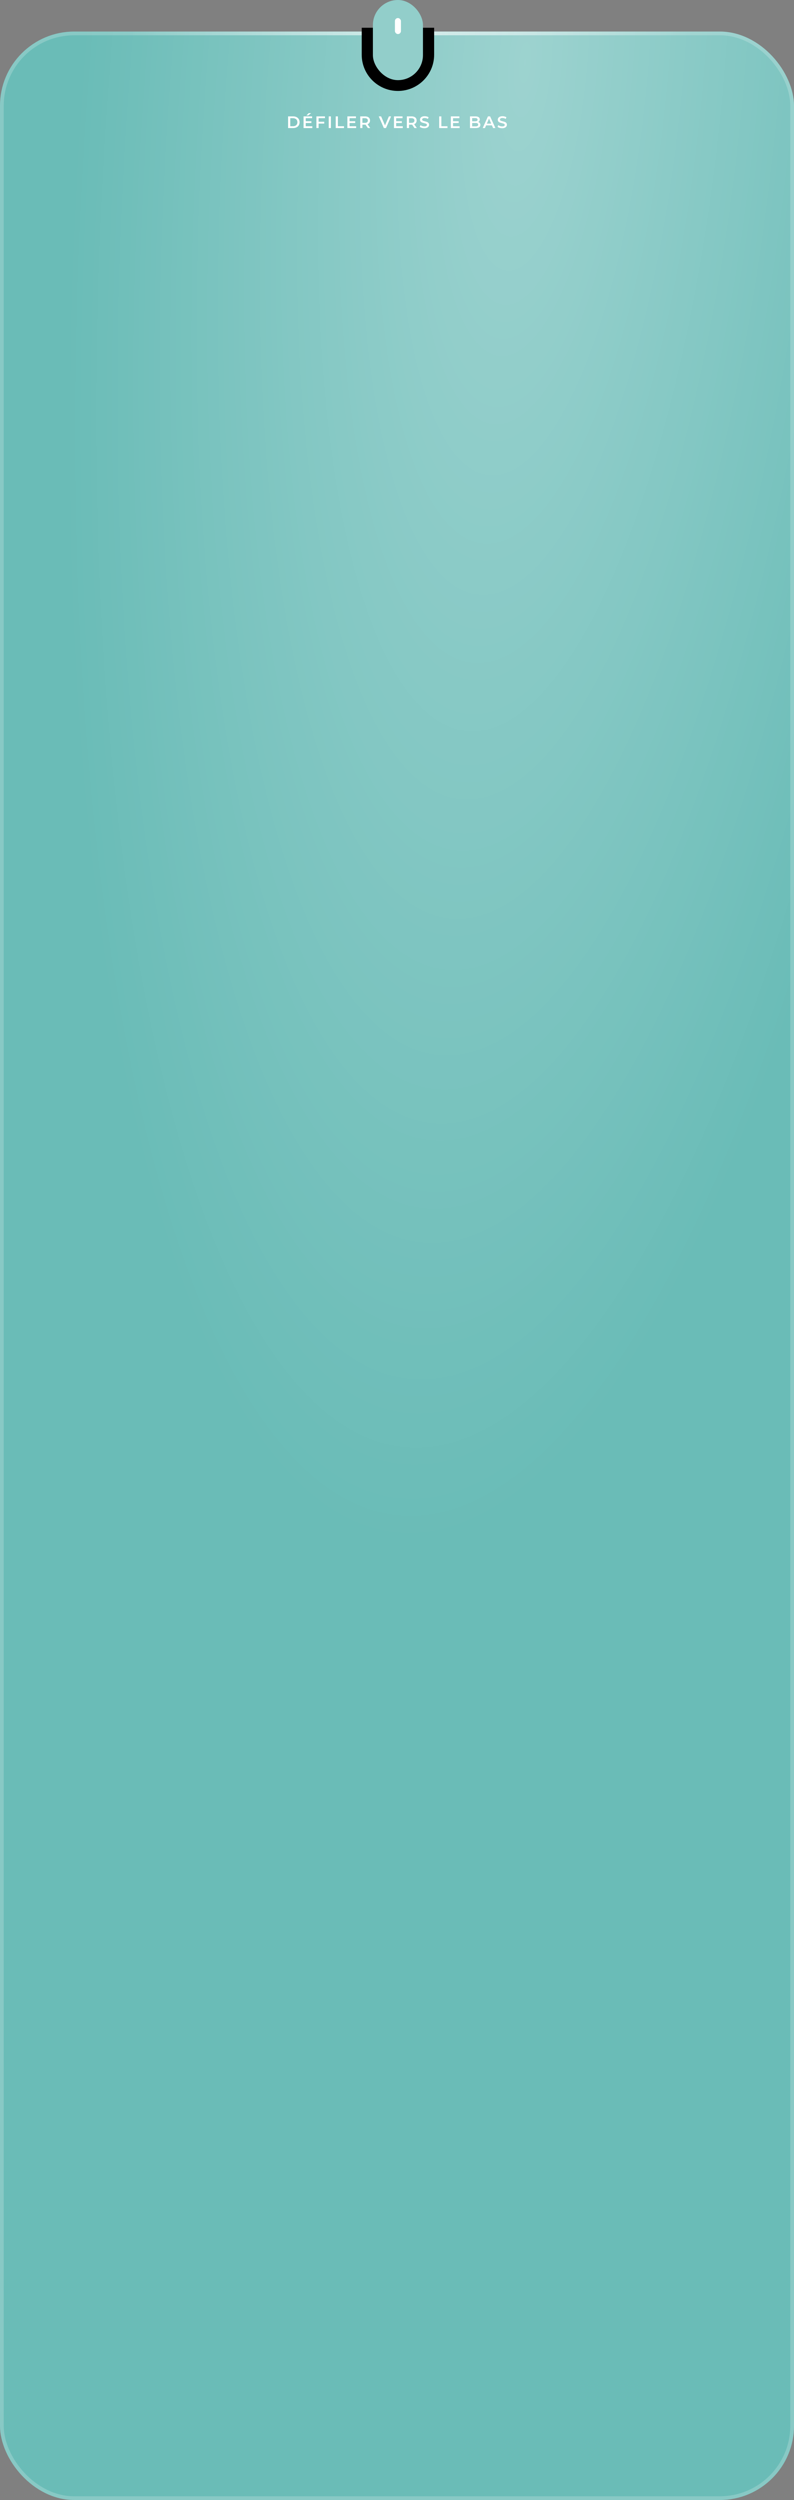 <svg width="428" height="1347" viewBox="0 0 428 1347" fill="none" xmlns="http://www.w3.org/2000/svg">
<rect x="0" y="0" width="428" height="1347" fill="#808080" stroke="none"/>
<rect y="17" width="428" height="1330" rx="40" fill="#6ABCB7"/>
<rect y="17" width="428" height="1330" rx="40" fill="url(#paint0_radial_6_3)" fill-opacity="0.34"/>
<rect x="1" y="18" width="426" height="1328" rx="39" stroke="white" stroke-opacity="0.2" stroke-width="2"/>
<rect x="1" y="18" width="426" height="1328" rx="39" stroke="url(#paint1_radial_6_3)" stroke-opacity="0.53" stroke-width="2"/>
<path d="M194.983 14.949H234.017V29.483C234.017 40.262 225.279 49 214.5 49C203.721 49 194.983 40.262 194.983 29.483V14.949Z" fill="black"/>
<rect x="201.004" width="26.991" height="43.186" rx="13.496" fill="#92CECA"/>
<rect x="212.881" y="9.718" width="3.239" height="8.637" rx="1.619" fill="white"/>
<path d="M155.299 62.7H158.053C158.725 62.7 159.322 62.832 159.844 63.096C160.366 63.354 160.771 63.723 161.059 64.203C161.347 64.677 161.491 65.226 161.491 65.85C161.491 66.474 161.347 67.026 161.059 67.506C160.771 67.98 160.366 68.349 159.844 68.613C159.322 68.871 158.725 69 158.053 69H155.299V62.7ZM157.999 68.01C158.461 68.01 158.866 67.923 159.214 67.749C159.568 67.569 159.838 67.317 160.024 66.993C160.216 66.663 160.312 66.282 160.312 65.85C160.312 65.418 160.216 65.04 160.024 64.716C159.838 64.386 159.568 64.134 159.214 63.96C158.866 63.78 158.461 63.69 157.999 63.69H156.469V68.01H157.999ZM168.36 68.019V69H163.635V62.7H168.234V63.681H164.805V65.319H167.847V66.282H164.805V68.019H168.36ZM166.407 60.954H167.73L166.164 62.187H165.192L166.407 60.954ZM171.734 63.681V65.598H174.776V66.588H171.734V69H170.564V62.7H175.163V63.681H171.734ZM177.195 62.7H178.365V69H177.195V62.7ZM180.969 62.7H182.139V68.01H185.433V69H180.969V62.7ZM191.981 68.019V69H187.256V62.7H191.855V63.681H188.426V65.319H191.468V66.282H188.426V68.019H191.981ZM198.308 69L197.021 67.155C196.967 67.161 196.886 67.164 196.778 67.164H195.356V69H194.186V62.7H196.778C197.324 62.7 197.798 62.79 198.2 62.97C198.608 63.15 198.92 63.408 199.136 63.744C199.352 64.08 199.46 64.479 199.46 64.941C199.46 65.415 199.343 65.823 199.109 66.165C198.881 66.507 198.551 66.762 198.119 66.93L199.568 69H198.308ZM198.281 64.941C198.281 64.539 198.149 64.23 197.885 64.014C197.621 63.798 197.234 63.69 196.724 63.69H195.356V66.201H196.724C197.234 66.201 197.621 66.093 197.885 65.877C198.149 65.655 198.281 65.343 198.281 64.941ZM210.816 62.7L208.071 69H206.919L204.165 62.7H205.434L207.531 67.56L209.646 62.7H210.816ZM217.106 68.019V69H212.381V62.7H216.98V63.681H213.551V65.319H216.593V66.282H213.551V68.019H217.106ZM223.432 69L222.145 67.155C222.091 67.161 222.01 67.164 221.902 67.164H220.48V69H219.31V62.7H221.902C222.448 62.7 222.922 62.79 223.324 62.97C223.732 63.15 224.044 63.408 224.26 63.744C224.476 64.08 224.584 64.479 224.584 64.941C224.584 65.415 224.467 65.823 224.233 66.165C224.005 66.507 223.675 66.762 223.243 66.93L224.692 69H223.432ZM223.405 64.941C223.405 64.539 223.273 64.23 223.009 64.014C222.745 63.798 222.358 63.69 221.848 63.69H220.48V66.201H221.848C222.358 66.201 222.745 66.093 223.009 65.877C223.273 65.655 223.405 65.343 223.405 64.941ZM228.746 69.09C228.26 69.09 227.789 69.021 227.333 68.883C226.883 68.745 226.526 68.562 226.262 68.334L226.667 67.425C226.925 67.629 227.24 67.797 227.612 67.929C227.99 68.055 228.368 68.118 228.746 68.118C229.214 68.118 229.562 68.043 229.79 67.893C230.024 67.743 230.141 67.545 230.141 67.299C230.141 67.119 230.075 66.972 229.943 66.858C229.817 66.738 229.655 66.645 229.457 66.579C229.259 66.513 228.989 66.438 228.647 66.354C228.167 66.24 227.777 66.126 227.477 66.012C227.183 65.898 226.928 65.721 226.712 65.481C226.502 65.235 226.397 64.905 226.397 64.491C226.397 64.143 226.49 63.828 226.676 63.546C226.868 63.258 227.153 63.03 227.531 62.862C227.915 62.694 228.383 62.61 228.935 62.61C229.319 62.61 229.697 62.658 230.069 62.754C230.441 62.85 230.762 62.988 231.032 63.168L230.663 64.077C230.387 63.915 230.099 63.792 229.799 63.708C229.499 63.624 229.208 63.582 228.926 63.582C228.464 63.582 228.119 63.66 227.891 63.816C227.669 63.972 227.558 64.179 227.558 64.437C227.558 64.617 227.621 64.764 227.747 64.878C227.879 64.992 228.044 65.082 228.242 65.148C228.44 65.214 228.71 65.289 229.052 65.373C229.52 65.481 229.904 65.595 230.204 65.715C230.504 65.829 230.759 66.006 230.969 66.246C231.185 66.486 231.293 66.81 231.293 67.218C231.293 67.566 231.197 67.881 231.005 68.163C230.819 68.445 230.534 68.67 230.15 68.838C229.766 69.006 229.298 69.09 228.746 69.09ZM236.74 62.7H237.91V68.01H241.204V69H236.74V62.7ZM247.753 68.019V69H243.028V62.7H247.627V63.681H244.198V65.319H247.24V66.282H244.198V68.019H247.753ZM257.809 65.724C258.157 65.838 258.433 66.03 258.637 66.3C258.841 66.564 258.943 66.894 258.943 67.29C258.943 67.836 258.733 68.259 258.313 68.559C257.893 68.853 257.281 69 256.477 69H253.345V62.7H256.297C257.041 62.7 257.614 62.847 258.016 63.141C258.418 63.429 258.619 63.828 258.619 64.338C258.619 64.65 258.547 64.926 258.403 65.166C258.259 65.406 258.061 65.592 257.809 65.724ZM254.515 63.618V65.355H256.171C256.579 65.355 256.891 65.283 257.107 65.139C257.329 64.989 257.44 64.773 257.44 64.491C257.44 64.203 257.329 63.987 257.107 63.843C256.891 63.693 256.579 63.618 256.171 63.618H254.515ZM256.405 68.082C257.311 68.082 257.764 67.779 257.764 67.173C257.764 66.567 257.311 66.264 256.405 66.264H254.515V68.082H256.405ZM265.177 67.542H262.027L261.406 69H260.2L263.035 62.7H264.187L267.031 69H265.807L265.177 67.542ZM264.79 66.624L263.602 63.87L262.423 66.624H264.79ZM270.686 69.09C270.2 69.09 269.729 69.021 269.273 68.883C268.823 68.745 268.466 68.562 268.202 68.334L268.607 67.425C268.865 67.629 269.18 67.797 269.552 67.929C269.93 68.055 270.308 68.118 270.686 68.118C271.154 68.118 271.502 68.043 271.73 67.893C271.964 67.743 272.081 67.545 272.081 67.299C272.081 67.119 272.015 66.972 271.883 66.858C271.757 66.738 271.595 66.645 271.397 66.579C271.199 66.513 270.929 66.438 270.587 66.354C270.107 66.24 269.717 66.126 269.417 66.012C269.123 65.898 268.868 65.721 268.652 65.481C268.442 65.235 268.337 64.905 268.337 64.491C268.337 64.143 268.43 63.828 268.616 63.546C268.808 63.258 269.093 63.03 269.471 62.862C269.855 62.694 270.323 62.61 270.875 62.61C271.259 62.61 271.637 62.658 272.009 62.754C272.381 62.85 272.702 62.988 272.972 63.168L272.603 64.077C272.327 63.915 272.039 63.792 271.739 63.708C271.439 63.624 271.148 63.582 270.866 63.582C270.404 63.582 270.059 63.66 269.831 63.816C269.609 63.972 269.498 64.179 269.498 64.437C269.498 64.617 269.561 64.764 269.687 64.878C269.819 64.992 269.984 65.082 270.182 65.148C270.38 65.214 270.65 65.289 270.992 65.373C271.46 65.481 271.844 65.595 272.144 65.715C272.444 65.829 272.699 66.006 272.909 66.246C273.125 66.486 273.233 66.81 273.233 67.218C273.233 67.566 273.137 67.881 272.945 68.163C272.759 68.445 272.474 68.67 272.09 68.838C271.706 69.006 271.238 69.09 270.686 69.09Z" fill="white"/>
<defs>
<radialGradient id="paint0_radial_6_3" cx="0" cy="0" r="1" gradientUnits="userSpaceOnUse" gradientTransform="translate(288.271 30.779) rotate(95.3) scale(804.048 237.952)">
<stop stop-color="white"/>
<stop offset="1" stop-color="white" stop-opacity="0"/>
</radialGradient>
<radialGradient id="paint1_radial_6_3" cx="0" cy="0" r="1" gradientUnits="userSpaceOnUse" gradientTransform="translate(223.182 17) rotate(90.131) scale(924.352 150.603)">
<stop stop-color="white"/>
<stop offset="1" stop-color="white" stop-opacity="0"/>
</radialGradient>
</defs>
</svg>
